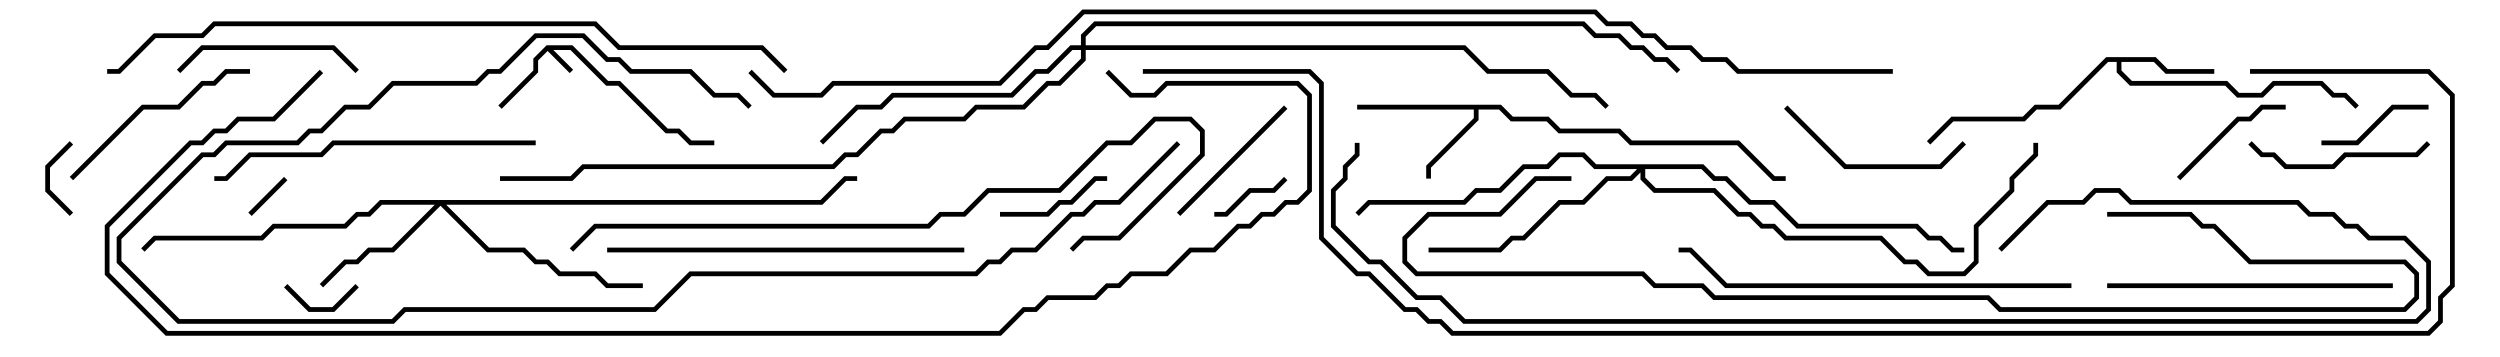 <svg version="1.1" width="105" height="15" xmlns="http://www.w3.org/2000/svg"><path d="M22.959,1.9L24.041,1.9L25.541,3.4L26.041,3.4L28.041,5.4L28.541,5.4L29.041,5.9L30,5.9L30,6.1L28.959,6.1L28.459,5.6L27.959,5.6L25.959,3.6L25.459,3.6L23.959,2.1L23.241,2.1L24.071,2.929L23.929,3.071L23,2.141L22.6,2.541L22.6,3.041L21.071,4.571L20.929,4.429L22.4,2.959L22.4,2.459z" stroke="none"/><path d="M63.041,4.4L63.541,4.9L65.041,4.9L65.541,5.4L68.041,5.4L68.541,5.9L73.041,5.9L74.541,7.4L75,7.4L75,7.6L74.459,7.6L72.959,6.1L68.459,6.1L67.959,5.6L65.459,5.6L64.959,5.1L63.459,5.1L62.959,4.6L62.1,4.6L62.1,5.041L60.1,7.041L60.1,7.5L59.9,7.5L59.9,6.959L61.9,4.959L61.9,4.6L57,4.6L57,4.4z" stroke="none"/><path d="M90.541,2.4L91.041,2.9L93,2.9L93,3.1L90.959,3.1L90.459,2.6L89.1,2.6L89.1,2.959L89.541,3.4L93.541,3.4L94.041,3.9L94.959,3.9L95.459,3.4L97.541,3.4L98.041,3.9L98.541,3.9L99.071,4.429L98.929,4.571L98.459,4.1L97.959,4.1L97.459,3.6L95.541,3.6L95.041,4.1L93.959,4.1L93.459,3.6L89.459,3.6L88.9,3.041L88.9,2.6L88.541,2.6L86.541,4.6L85.541,4.6L85.041,5.1L82.041,5.1L81.071,6.071L80.929,5.929L81.959,4.9L84.959,4.9L85.459,4.4L86.459,4.4L88.459,2.4z" stroke="none"/><path d="M34.459,8.4L35.459,7.4L36,7.4L36,7.6L35.541,7.6L34.541,8.6L18.741,8.6L20.541,10.4L22.041,10.4L22.541,10.9L23.041,10.9L23.541,11.4L25.041,11.4L25.541,11.9L27,11.9L27,12.1L25.459,12.1L24.959,11.6L23.459,11.6L22.959,11.1L22.459,11.1L21.959,10.6L20.459,10.6L18.5,8.641L16.541,10.6L15.541,10.6L15.041,11.1L14.541,11.1L13.571,12.071L13.429,11.929L14.459,10.9L14.959,10.9L15.459,10.4L16.459,10.4L18.259,8.6L16.041,8.6L15.541,9.1L15.041,9.1L14.541,9.6L11.541,9.6L11.041,10.1L6.541,10.1L6.071,10.571L5.929,10.429L6.459,9.9L10.959,9.9L11.459,9.4L14.459,9.4L14.959,8.9L15.459,8.9L15.959,8.4z" stroke="none"/><path d="M71.541,6.9L72.041,7.4L72.541,7.4L73.541,8.4L74.541,8.4L75.541,9.4L80.541,9.4L81.041,9.9L81.541,9.9L82.041,10.4L82.5,10.4L82.5,10.6L81.959,10.6L81.459,10.1L80.959,10.1L80.459,9.6L75.459,9.6L74.459,8.6L73.459,8.6L72.459,7.6L71.959,7.6L71.459,7.1L69.1,7.1L69.1,7.459L69.541,7.9L72.041,7.9L73.041,8.9L73.541,8.9L74.041,9.4L74.541,9.4L75.041,9.9L79.041,9.9L80.041,10.9L80.541,10.9L81.041,11.4L82.459,11.4L82.9,10.959L82.9,9.459L84.4,7.959L84.4,7.459L85.4,6.459L85.4,6L85.6,6L85.6,6.541L84.6,7.541L84.6,8.041L83.1,9.541L83.1,11.041L82.541,11.6L80.959,11.6L80.459,11.1L79.959,11.1L78.959,10.1L74.959,10.1L74.459,9.6L73.959,9.6L73.459,9.1L72.959,9.1L71.959,8.1L69.459,8.1L68.9,7.541L68.9,7.241L68.541,7.6L67.541,7.6L66.541,8.6L65.541,8.6L64.041,10.1L63.541,10.1L63.041,10.6L60,10.6L60,10.4L62.959,10.4L63.459,9.9L63.959,9.9L65.459,8.4L66.459,8.4L67.459,7.4L68.459,7.4L68.759,7.1L66.959,7.1L66.459,6.6L65.541,6.6L65.041,7.1L64.041,7.1L63.041,8.1L62.041,8.1L61.541,8.6L57.541,8.6L57.071,9.071L56.929,8.929L57.459,8.4L61.459,8.4L61.959,7.9L62.959,7.9L63.959,6.9L64.959,6.9L65.459,6.4L66.541,6.4L67.041,6.9z" stroke="none"/><path d="M45.4,1.9L45.4,1.459L45.959,0.9L66.541,0.9L67.041,1.4L68.041,1.4L68.541,1.9L69.041,1.9L69.541,2.4L70.041,2.4L70.571,2.929L70.429,3.071L69.959,2.6L69.459,2.6L68.959,2.1L68.459,2.1L67.959,1.6L66.959,1.6L66.459,1.1L46.041,1.1L45.6,1.541L45.6,1.9L61.541,1.9L62.541,2.9L65.041,2.9L66.041,3.9L67.041,3.9L67.571,4.429L67.429,4.571L66.959,4.1L65.959,4.1L64.959,3.1L62.459,3.1L61.459,2.1L45.6,2.1L45.6,2.541L44.541,3.6L44.041,3.6L43.041,4.6L41.041,4.6L40.541,5.1L38.041,5.1L37.541,5.6L37.041,5.6L36.041,6.6L35.541,6.6L35.041,7.1L24.541,7.1L24.041,7.6L21,7.6L21,7.4L23.959,7.4L24.459,6.9L34.959,6.9L35.459,6.4L35.959,6.4L36.959,5.4L37.459,5.4L37.959,4.9L40.459,4.9L40.959,4.4L42.959,4.4L43.959,3.4L44.459,3.4L45.4,2.459L45.4,2.1L45.041,2.1L44.041,3.1L43.541,3.1L42.541,4.1L37.541,4.1L37.041,4.6L36.041,4.6L34.571,6.071L34.429,5.929L35.959,4.4L36.959,4.4L37.459,3.9L42.459,3.9L43.459,2.9L43.959,2.9L44.959,1.9z" stroke="none"/><path d="M11.929,7.429L12.071,7.571L10.571,9.071L10.429,8.929z" stroke="none"/><path d="M3.071,8.929L2.929,9.071L1.9,8.041L1.9,6.959L2.929,5.929L3.071,6.071L2.1,7.041L2.1,7.959z" stroke="none"/><path d="M14.929,11.929L15.071,12.071L14.041,13.1L12.959,13.1L11.929,12.071L12.071,11.929L13.041,12.9L13.959,12.9z" stroke="none"/><path d="M53.929,7.429L54.071,7.571L53.541,8.1L52.541,8.1L51.541,9.1L51,9.1L51,8.9L51.459,8.9L52.459,7.9L53.459,7.9z" stroke="none"/><path d="M102,4.4L102,4.6L100.541,4.6L99.041,6.1L97.5,6.1L97.5,5.9L98.959,5.9L100.459,4.4z" stroke="none"/><path d="M46.5,7.4L46.5,7.6L46.041,7.6L45.041,8.6L44.541,8.6L44.041,9.1L42,9.1L42,8.9L43.959,8.9L44.459,8.4L44.959,8.4L45.959,7.4z" stroke="none"/><path d="M91.571,7.571L91.429,7.429L93.959,4.9L94.459,4.9L94.959,4.4L96,4.4L96,4.6L95.041,4.6L94.541,5.1L94.041,5.1z" stroke="none"/><path d="M53.929,4.429L54.071,4.571L49.571,9.071L49.429,8.929z" stroke="none"/><path d="M101.929,5.929L102.071,6.071L101.541,6.6L98.541,6.6L98.041,7.1L95.959,7.1L95.459,6.6L94.959,6.6L94.429,6.071L94.571,5.929L95.041,6.4L95.541,6.4L96.041,6.9L97.959,6.9L98.459,6.4L101.459,6.4z" stroke="none"/><path d="M7.571,3.071L7.429,2.929L8.459,1.9L14.041,1.9L15.071,2.929L14.929,3.071L13.959,2.1L8.541,2.1z" stroke="none"/><path d="M82.429,5.929L82.571,6.071L81.541,7.1L77.459,7.1L74.929,4.571L75.071,4.429L77.541,6.9L81.459,6.9z" stroke="none"/><path d="M3.071,7.571L2.929,7.429L5.959,4.4L7.459,4.4L8.459,3.4L8.959,3.4L9.459,2.9L10.5,2.9L10.5,3.1L9.541,3.1L9.041,3.6L8.541,3.6L7.541,4.6L6.041,4.6z" stroke="none"/><path d="M88.5,12.1L88.5,11.9L100.5,11.9L100.5,12.1z" stroke="none"/><path d="M22.5,5.9L22.5,6.1L14.041,6.1L13.541,6.6L10.541,6.6L9.541,7.6L9,7.6L9,7.4L9.459,7.4L10.459,6.4L13.459,6.4L13.959,5.9z" stroke="none"/><path d="M25.5,10.6L25.5,10.4L40.5,10.4L40.5,10.6z" stroke="none"/><path d="M87,11.9L87,12.1L72.459,12.1L70.959,10.6L70.5,10.6L70.5,10.4L71.041,10.4L72.541,11.9z" stroke="none"/><path d="M49.429,5.929L49.571,6.071L47.041,8.6L46.041,8.6L45.541,9.1L45.041,9.1L43.541,10.6L42.541,10.6L42.041,11.1L41.541,11.1L41.041,11.6L29.041,11.6L27.541,13.1L17.041,13.1L16.541,13.6L7.459,13.6L4.9,11.041L4.9,9.959L8.459,6.4L8.959,6.4L9.459,5.9L12.459,5.9L12.959,5.4L13.459,5.4L14.459,4.4L15.459,4.4L16.459,3.4L19.959,3.4L20.459,2.9L20.959,2.9L22.459,1.4L24.541,1.4L25.541,2.4L26.041,2.4L26.541,2.9L29.041,2.9L30.041,3.9L31.041,3.9L31.571,4.429L31.429,4.571L30.959,4.1L29.959,4.1L28.959,3.1L26.459,3.1L25.959,2.6L25.459,2.6L24.459,1.6L22.541,1.6L21.041,3.1L20.541,3.1L20.041,3.6L16.541,3.6L15.541,4.6L14.541,4.6L13.541,5.6L13.041,5.6L12.541,6.1L9.541,6.1L9.041,6.6L8.541,6.6L5.1,10.041L5.1,10.959L7.541,13.4L16.459,13.4L16.959,12.9L27.459,12.9L28.959,11.4L40.959,11.4L41.459,10.9L41.959,10.9L42.459,10.4L43.459,10.4L44.959,8.9L45.459,8.9L45.959,8.4L46.959,8.4z" stroke="none"/><path d="M24.071,10.571L23.929,10.429L24.959,9.4L38.959,9.4L39.459,8.9L40.459,8.9L41.459,7.9L44.459,7.9L46.459,5.9L47.459,5.9L48.459,4.9L50.041,4.9L50.6,5.459L50.6,6.541L47.041,10.1L45.541,10.1L45.071,10.571L44.929,10.429L45.459,9.9L46.959,9.9L50.4,6.459L50.4,5.541L49.959,5.1L48.541,5.1L47.541,6.1L46.541,6.1L44.541,8.1L41.541,8.1L40.541,9.1L39.541,9.1L39.041,9.6L25.041,9.6z" stroke="none"/><path d="M66,7.4L66,7.6L64.541,7.6L63.041,9.1L60.041,9.1L59.1,10.041L59.1,10.959L59.541,11.4L69.041,11.4L69.541,11.9L71.541,11.9L72.041,12.4L83.541,12.4L84.041,12.9L100.959,12.9L101.4,12.459L101.4,11.541L100.959,11.1L94.459,11.1L92.959,9.6L92.459,9.6L91.959,9.1L88.5,9.1L88.5,8.9L92.041,8.9L92.541,9.4L93.041,9.4L94.541,10.9L101.041,10.9L101.6,11.459L101.6,12.541L101.041,13.1L83.959,13.1L83.459,12.6L71.959,12.6L71.459,12.1L69.459,12.1L68.959,11.6L59.459,11.6L58.9,11.041L58.9,9.959L59.959,8.9L62.959,8.9L64.459,7.4z" stroke="none"/><path d="M84.071,10.571L83.929,10.429L85.959,8.4L87.459,8.4L87.959,7.9L89.041,7.9L89.541,8.4L96.541,8.4L97.041,8.9L98.041,8.9L98.541,9.4L99.041,9.4L99.541,9.9L101.041,9.9L102.1,10.959L102.1,13.041L101.541,13.6L61.459,13.6L60.459,12.6L59.459,12.6L57.959,11.1L57.459,11.1L55.9,9.541L55.9,7.959L56.4,7.459L56.4,6.959L56.9,6.459L56.9,6L57.1,6L57.1,6.541L56.6,7.041L56.6,7.541L56.1,8.041L56.1,9.459L57.541,10.9L58.041,10.9L59.541,12.4L60.541,12.4L61.541,13.4L101.459,13.4L101.9,12.959L101.9,11.041L100.959,10.1L99.459,10.1L98.959,9.6L98.459,9.6L97.959,9.1L96.959,9.1L96.459,8.6L89.459,8.6L88.959,8.1L88.041,8.1L87.541,8.6L86.041,8.6z" stroke="none"/><path d="M33.071,2.929L32.929,3.071L31.959,2.1L25.959,2.1L24.959,1.1L9.041,1.1L8.541,1.6L6.541,1.6L5.041,3.1L4.5,3.1L4.5,2.9L4.959,2.9L6.459,1.4L8.459,1.4L8.959,0.9L25.041,0.9L26.041,1.9L32.041,1.9z" stroke="none"/><path d="M13.429,2.929L13.571,3.071L11.541,5.1L10.041,5.1L9.541,5.6L9.041,5.6L8.541,6.1L8.041,6.1L4.6,9.541L4.6,11.459L7.041,13.9L41.959,13.9L42.959,12.9L43.459,12.9L43.959,12.4L45.959,12.4L46.459,11.9L46.959,11.9L47.459,11.4L48.959,11.4L49.959,10.4L50.959,10.4L51.959,9.4L52.459,9.4L52.959,8.9L53.459,8.9L53.959,8.4L54.459,8.4L54.9,7.959L54.9,4.041L54.459,3.6L49.041,3.6L48.541,4.1L47.459,4.1L46.429,3.071L46.571,2.929L47.541,3.9L48.459,3.9L48.959,3.4L54.541,3.4L55.1,3.959L55.1,8.041L54.541,8.6L54.041,8.6L53.541,9.1L53.041,9.1L52.541,9.6L52.041,9.6L51.041,10.6L50.041,10.6L49.041,11.6L47.541,11.6L47.041,12.1L46.541,12.1L46.041,12.6L44.041,12.6L43.541,13.1L43.041,13.1L42.041,14.1L6.959,14.1L4.4,11.541L4.4,9.459L7.959,5.9L8.459,5.9L8.959,5.4L9.459,5.4L9.959,4.9L11.459,4.9z" stroke="none"/><path d="M94.5,3.1L94.5,2.9L102.041,2.9L103.1,3.959L103.1,12.041L102.6,12.541L102.6,13.541L102.041,14.1L60.959,14.1L60.459,13.6L59.959,13.6L59.459,13.1L58.959,13.1L57.459,11.6L56.959,11.6L55.4,10.041L55.4,3.541L54.959,3.1L48,3.1L48,2.9L55.041,2.9L55.6,3.459L55.6,9.959L57.041,11.4L57.541,11.4L59.041,12.9L59.541,12.9L60.041,13.4L60.541,13.4L61.041,13.9L101.959,13.9L102.4,13.459L102.4,12.459L102.9,11.959L102.9,4.041L101.959,3.1z" stroke="none"/><path d="M79.5,2.9L79.5,3.1L72.959,3.1L72.459,2.6L71.459,2.6L70.959,2.1L69.959,2.1L69.459,1.6L68.959,1.6L68.459,1.1L67.459,1.1L66.959,0.6L45.541,0.6L44.041,2.1L43.541,2.1L42.041,3.6L35.041,3.6L34.541,4.1L32.459,4.1L31.429,3.071L31.571,2.929L32.541,3.9L34.459,3.9L34.959,3.4L41.959,3.4L43.459,1.9L43.959,1.9L45.459,0.4L67.041,0.4L67.541,0.9L68.541,0.9L69.041,1.4L69.541,1.4L70.041,1.9L71.041,1.9L71.541,2.4L72.541,2.4L73.041,2.9z" stroke="none"/></svg>